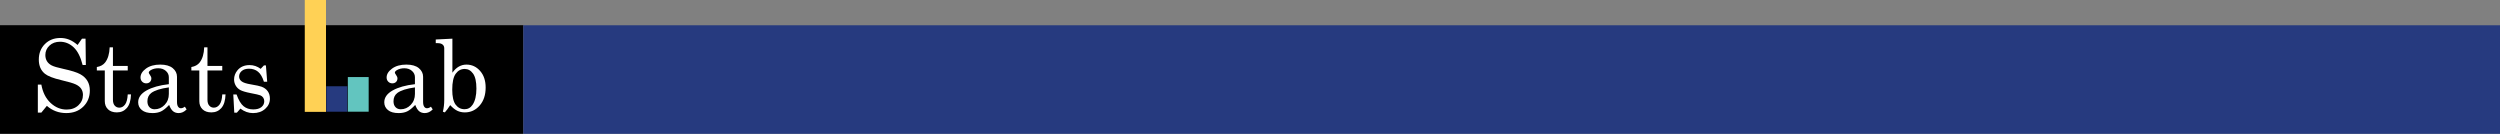 <?xml version="1.0" encoding="utf-8"?>
<!-- Generator: Adobe Illustrator 16.0.3, SVG Export Plug-In . SVG Version: 6.00 Build 0)  -->
<!DOCTYPE svg PUBLIC "-//W3C//DTD SVG 1.1//EN" "http://www.w3.org/Graphics/SVG/1.1/DTD/svg11.dtd">
<svg version="1.1" id="Layer_1" xmlns="http://www.w3.org/2000/svg" xmlns:xlink="http://www.w3.org/1999/xlink" x="0px" y="0px"
	 width="625px" height="33.455px" viewBox="-114.667 0 625 33.455" enable-background="new -114.667 0 625 33.455"
	 xml:space="preserve">
<rect x="-114.667" y="0" width="625" height="33.455" fill="#808080" stroke="none"/>
<rect x="-114.667" y="6.299" width="130.833" height="27.155"/>
<rect x="16.167" y="6.313" fill="#263A7F" width="494.167" height="27.142"/>
<g>
	<g>
		<path fill="#FFFFFF" d="M-6.928,26.67l0.439,0.685c-0.594,0.61-1.253,0.916-1.978,0.916c-0.554,0-1.019-0.15-1.398-0.451
			c-0.378-0.301-0.71-0.83-0.995-1.588c-0.773,0.813-1.453,1.356-2.039,1.629c-0.586,0.273-1.29,0.41-2.112,0.41
			c-1.172,0-2.063-0.252-2.673-0.758c-0.61-0.505-0.916-1.15-0.916-1.939c0-1.188,0.698-2.176,2.093-2.961
			c1.396-0.785,3.253-1.309,5.573-1.568v-1.732c0-0.619-0.249-1.147-0.745-1.588c-0.497-0.438-1.127-0.658-1.892-0.658
			c-0.708,0-1.318,0.146-1.831,0.438c-0.366,0.22-0.549,0.437-0.549,0.647c0,0.121,0.098,0.313,0.293,0.572
			c0.236,0.325,0.354,0.614,0.354,0.866c0,0.367-0.118,0.666-0.354,0.897c-0.236,0.231-0.545,0.349-0.928,0.349
			c-0.407,0-0.747-0.14-1.02-0.416c-0.272-0.274-0.409-0.63-0.409-1.062c0-0.807,0.454-1.543,1.361-2.211
			c0.908-0.666,2.098-1,3.571-1c1.359,0,2.396,0.293,3.113,0.879c0.716,0.595,1.074,1.314,1.074,2.16v6.25
			c0,0.555,0.089,0.961,0.269,1.221c0.179,0.27,0.411,0.402,0.696,0.402C-7.61,27.062-7.277,26.933-6.928,26.67z M-10.932,21.849
			c-2.067,0.285-3.532,0.749-4.395,1.393c-0.643,0.488-0.964,1.18-0.964,2.074c0,0.627,0.167,1.117,0.5,1.472s0.769,0.53,1.306,0.53
			c0.96,0,1.792-0.363,2.496-1.092c0.704-0.729,1.056-1.643,1.056-2.74L-10.932,21.849L-10.932,21.849z"/>
		<path fill="#FFFFFF" d="M-1.568,9.667v8.508c0.48-0.68,1.013-1.188,1.599-1.521c0.586-0.334,1.225-0.504,1.917-0.504
			c1.343,0,2.478,0.524,3.406,1.574c0.928,1.051,1.392,2.435,1.392,4.15c0,1.863-0.499,3.367-1.495,4.511
			c-0.997,1.144-2.232,1.716-3.705,1.716c-0.7,0-1.335-0.139-1.904-0.416c-0.57-0.275-1.156-0.744-1.758-1.401
			c-0.464,0.739-0.912,1.346-1.343,1.817l-0.488-0.172c0.228-0.936,0.342-1.912,0.342-2.93V12.071c0-0.398-0.141-0.711-0.421-0.939
			c-0.281-0.229-0.678-0.342-1.19-0.342h-0.513V9.874L-1.568,9.667z M1.507,17.235c-0.92,0-1.668,0.399-2.246,1.201
			c-0.578,0.801-0.867,2.123-0.867,3.969c0,1.756,0.285,3.012,0.854,3.768s1.314,1.133,2.234,1.133c0.83,0,1.497-0.373,2.002-1.121
			c0.635-0.942,0.952-2.287,0.952-4.035c0-1.724-0.279-2.973-0.836-3.75C3.043,17.624,2.346,17.235,1.507,17.235z"/>
	</g>
	<g>
		<path fill="#FFFFFF" d="M-95.271,11.241l1.099-1.574h0.891l0.073,6.58h-0.806c-0.505-2.02-1.251-3.492-2.24-4.42
			c-0.988-0.928-2.126-1.391-3.412-1.391c-1.074,0-1.953,0.32-2.637,0.965c-0.684,0.644-1.025,1.43-1.025,2.356
			c0,0.579,0.13,1.086,0.39,1.521c0.26,0.436,0.648,0.791,1.165,1.063s1.491,0.563,2.924,0.871c2.011,0.438,3.421,0.881,4.23,1.328
			c0.81,0.446,1.414,1.011,1.813,1.69c0.398,0.679,0.598,1.476,0.598,2.386c0,1.629-0.547,2.977-1.642,4.047
			c-1.095,1.069-2.509,1.604-4.242,1.604c-1.864,0-3.483-0.602-4.858-1.807l-1.379,1.686h-0.878v-6.996h0.879
			c0.342,1.931,1.106,3.451,2.295,4.566c1.188,1.115,2.527,1.672,4.016,1.672c1.204,0,2.187-0.354,2.948-1.068
			c0.761-0.711,1.141-1.575,1.141-2.594c0-0.578-0.143-1.084-0.427-1.52c-0.285-0.436-0.737-0.803-1.355-1.1
			c-0.619-0.297-1.835-0.656-3.65-1.08c-1.994-0.471-3.353-1-4.077-1.586c-1.018-0.83-1.526-2.006-1.526-3.528
			c0-1.587,0.506-2.888,1.52-3.9c1.013-1.013,2.309-1.52,3.888-1.52c0.757,0,1.477,0.134,2.161,0.403
			C-96.71,10.167-96.002,10.614-95.271,11.241z"/>
		<path fill="#FFFFFF" d="M-87.25,11.827h0.818v4.664h3.699v1.123h-3.699v7.336c0,0.635,0.15,1.121,0.452,1.459
			c0.301,0.338,0.684,0.506,1.147,0.506c0.553,0,1.025-0.256,1.416-0.77c0.391-0.513,0.618-1.357,0.684-2.539h0.818
			c-0.049,1.522-0.395,2.651-1.038,3.389c-0.643,0.736-1.477,1.104-2.502,1.104c-0.944,0-1.683-0.259-2.215-0.775
			c-0.533-0.516-0.8-1.193-0.8-2.031v-7.678h-1.99v-0.855c0.907-0.154,1.597-0.531,2.071-1.135
			C-87.688,14.72-87.308,13.456-87.25,11.827z"/>
		<path fill="#FFFFFF" d="M-68.452,26.67l0.439,0.685c-0.594,0.61-1.253,0.916-1.978,0.916c-0.554,0-1.019-0.15-1.398-0.451
			c-0.378-0.301-0.71-0.83-0.995-1.588c-0.773,0.813-1.453,1.356-2.039,1.629c-0.586,0.273-1.29,0.41-2.112,0.41
			c-1.172,0-2.063-0.252-2.673-0.758c-0.61-0.505-0.916-1.15-0.916-1.939c0-1.188,0.698-2.176,2.093-2.961
			c1.396-0.785,3.253-1.309,5.573-1.568v-1.732c0-0.619-0.249-1.147-0.745-1.588c-0.497-0.438-1.127-0.658-1.892-0.658
			c-0.708,0-1.318,0.146-1.831,0.438c-0.366,0.22-0.549,0.437-0.549,0.647c0,0.121,0.098,0.313,0.293,0.572
			c0.236,0.325,0.354,0.614,0.354,0.866c0,0.367-0.118,0.666-0.354,0.897c-0.236,0.231-0.545,0.349-0.928,0.349
			c-0.407,0-0.747-0.14-1.02-0.416c-0.272-0.274-0.409-0.63-0.409-1.062c0-0.807,0.454-1.543,1.361-2.211
			c0.908-0.666,2.098-1,3.571-1c1.359,0,2.396,0.293,3.113,0.879c0.716,0.595,1.074,1.314,1.074,2.16v6.25
			c0,0.555,0.089,0.961,0.269,1.221c0.179,0.27,0.411,0.402,0.696,0.402C-69.134,27.062-68.801,26.933-68.452,26.67z
			 M-72.456,21.849c-2.067,0.285-3.532,0.749-4.395,1.393c-0.643,0.488-0.964,1.18-0.964,2.074c0,0.627,0.167,1.117,0.5,1.472
			s0.769,0.53,1.306,0.53c0.96,0,1.792-0.363,2.496-1.092c0.704-0.729,1.056-1.643,1.056-2.74L-72.456,21.849L-72.456,21.849z"/>
		<path fill="#FFFFFF" d="M-63.618,11.827h0.818v4.664h3.699v1.123h-3.699v7.336c0,0.635,0.15,1.121,0.452,1.459
			c0.301,0.338,0.684,0.506,1.147,0.506c0.553,0,1.025-0.256,1.416-0.77c0.391-0.513,0.618-1.357,0.684-2.539h0.818
			c-0.049,1.522-0.395,2.651-1.038,3.389c-0.643,0.736-1.477,1.104-2.502,1.104c-0.944,0-1.683-0.259-2.215-0.775
			c-0.533-0.516-0.8-1.193-0.8-2.031v-7.678h-1.99v-0.855c0.907-0.154,1.597-0.531,2.071-1.135
			C-64.055,14.72-63.674,13.456-63.618,11.827z"/>
		<path fill="#FFFFFF" d="M-55.523,23.62c0.504,1.408,1.084,2.382,1.739,2.923c0.655,0.542,1.463,0.812,2.423,0.812
			c0.887,0,1.569-0.192,2.044-0.578c0.477-0.388,0.714-0.877,0.714-1.473c0-0.342-0.088-0.641-0.263-0.896
			c-0.175-0.256-0.418-0.446-0.728-0.573c-0.31-0.126-1.113-0.312-2.41-0.556c-1.239-0.243-2.103-0.5-2.592-0.77
			c-0.489-0.27-0.87-0.639-1.143-1.111c-0.273-0.471-0.409-0.983-0.409-1.537c0-0.838,0.281-1.6,0.844-2.282
			c0.725-0.871,1.74-1.308,3.044-1.308c0.994,0,1.915,0.314,2.763,0.94l0.807-0.854h0.501l0.318,4.078h-0.818
			c-0.359-1.156-0.844-1.988-1.456-2.496c-0.612-0.51-1.366-0.764-2.263-0.764c-0.775,0-1.382,0.188-1.822,0.567
			c-0.44,0.378-0.661,0.841-0.661,1.386c0,0.48,0.204,0.879,0.611,1.195c0.399,0.326,1.182,0.582,2.348,0.771
			c1.353,0.229,2.234,0.42,2.642,0.575c0.668,0.244,1.185,0.62,1.552,1.129c0.367,0.51,0.55,1.128,0.55,1.86
			c0,1.009-0.397,1.862-1.192,2.563s-1.803,1.05-3.025,1.05c-1.133,0-2.184-0.375-3.154-1.123l-0.893,1.024H-56.1l-0.245-4.553
			L-55.523,23.62L-55.523,23.62z"/>
	</g>
	<rect x="-38.474" fill="#FFD155" width="5.307" height="27.967"/>
	<rect x="-33.09" y="21.563" fill="#263A7F" width="5.257" height="6.364"/>
	<rect x="-27.708" y="19.264" fill="#62C5BF" width="5.208" height="8.66"/>
</g>
</svg>
